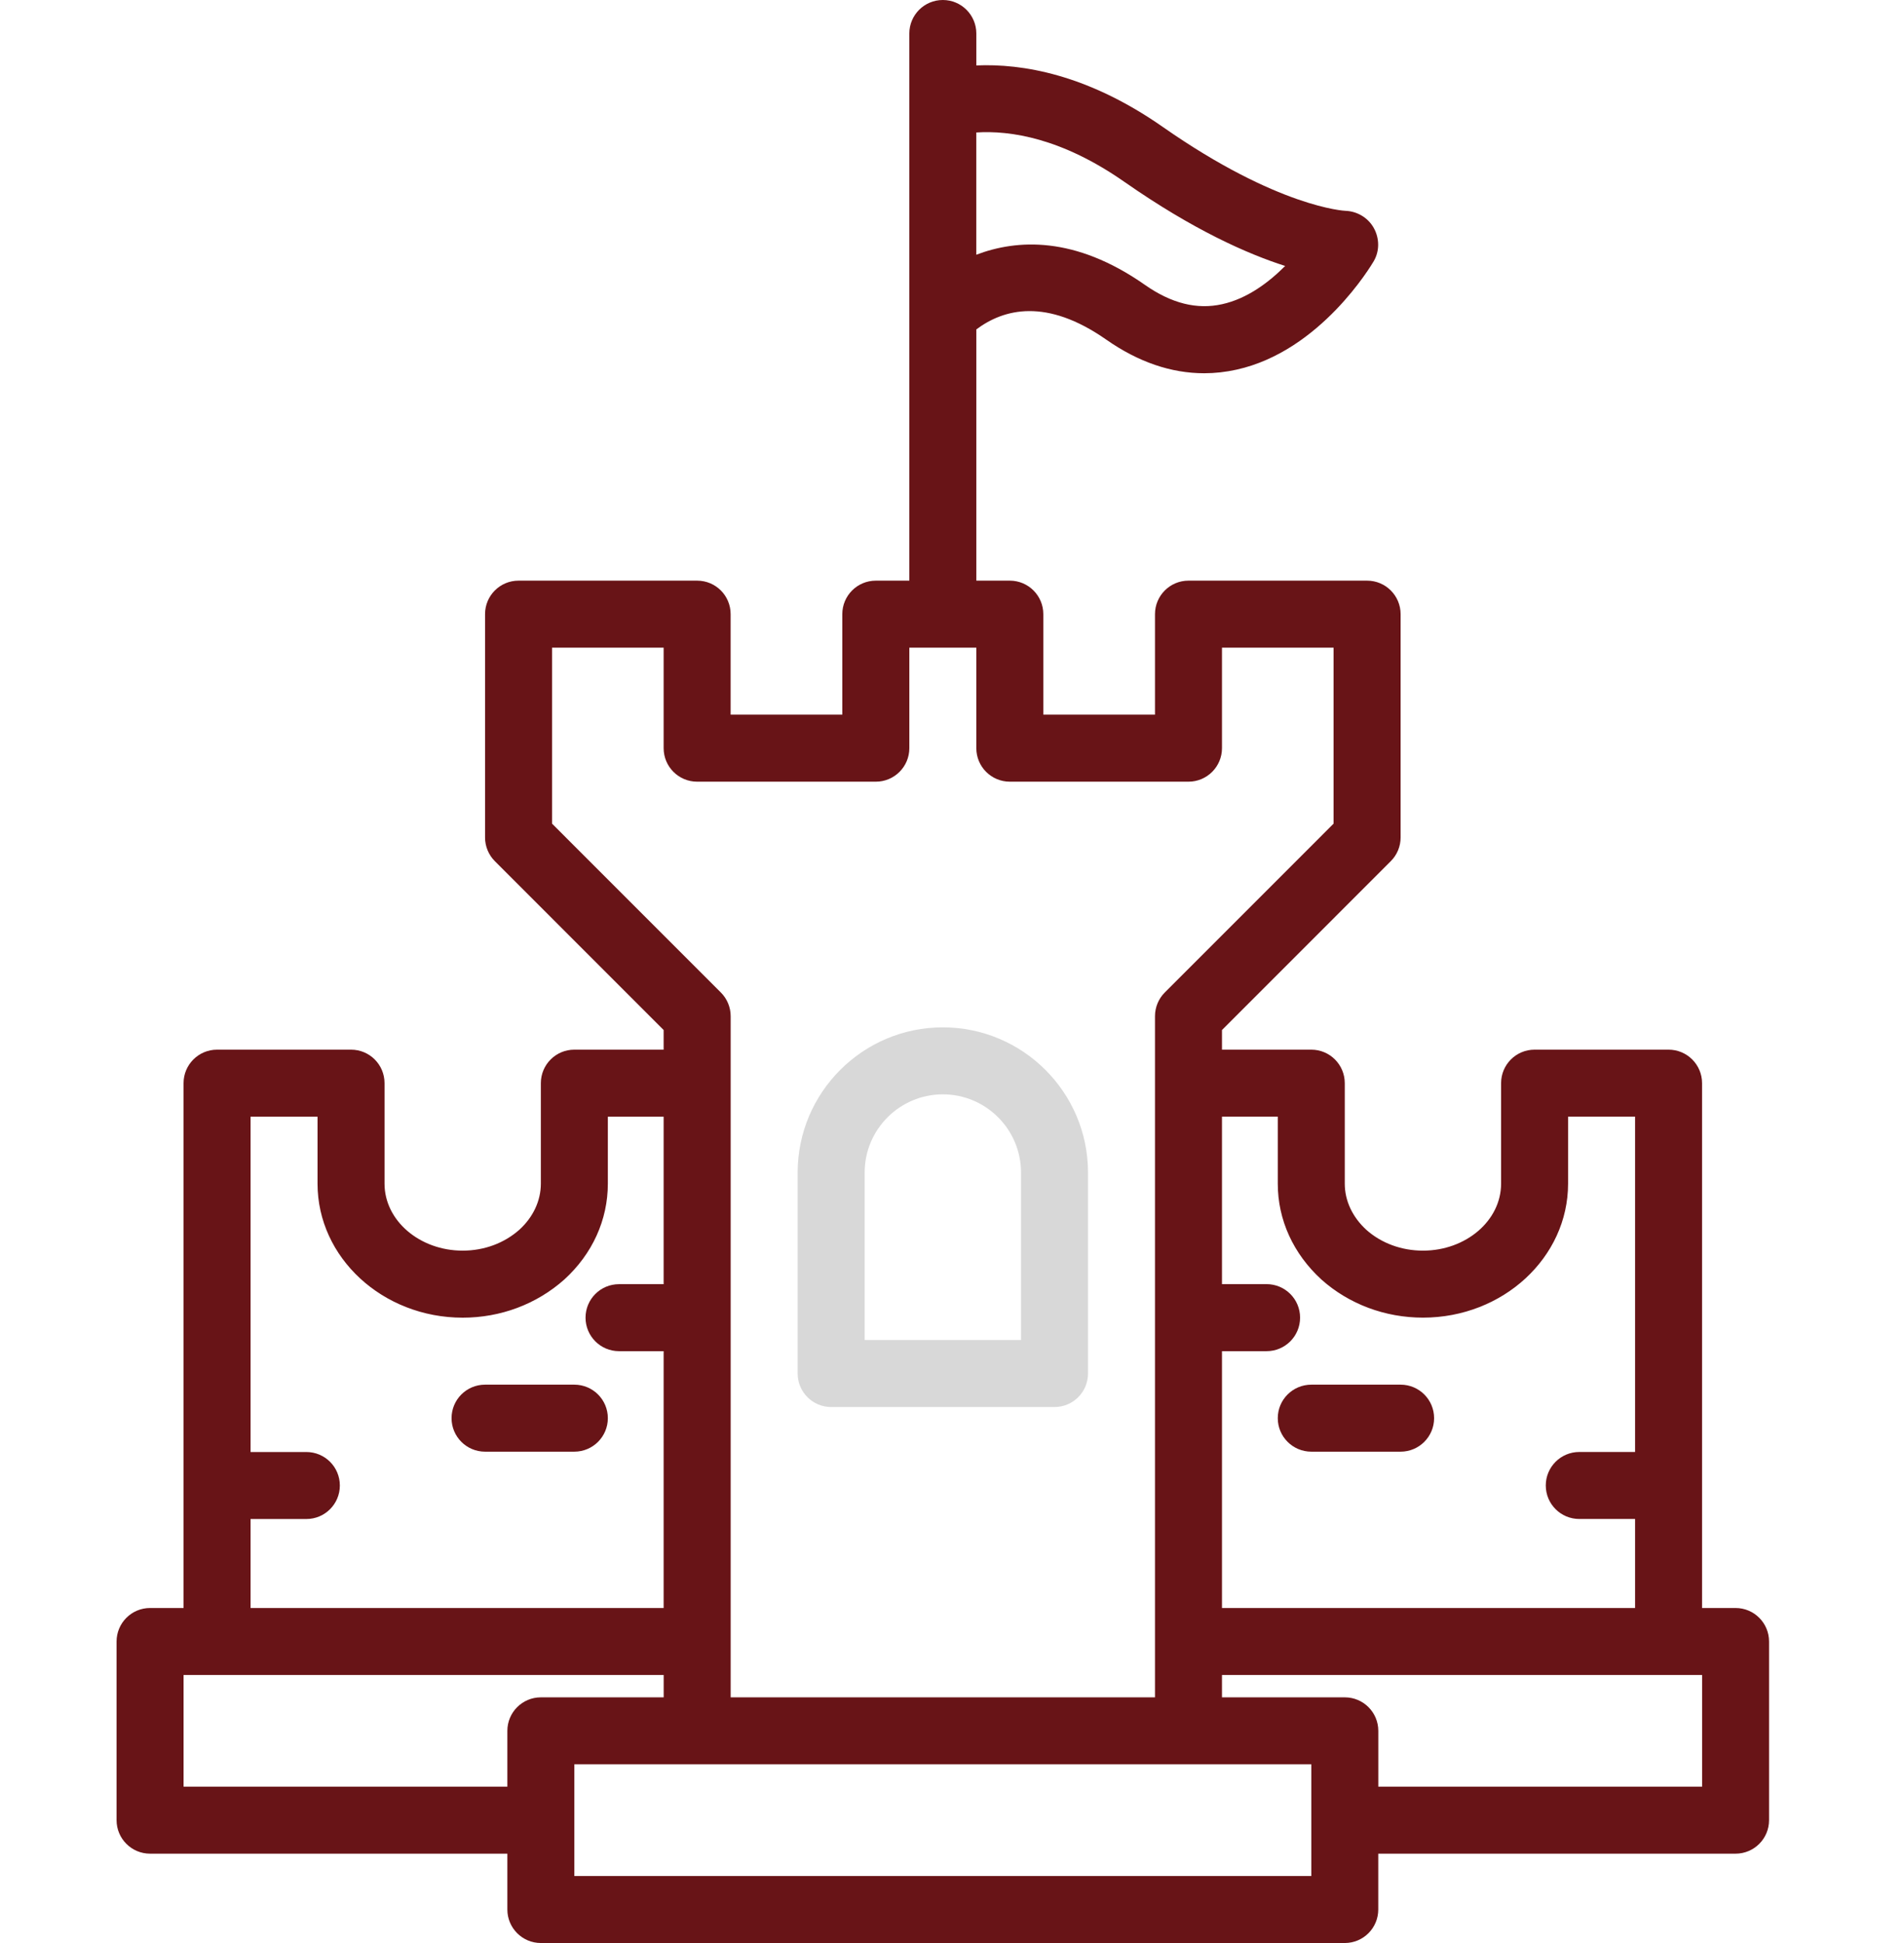 <svg width="49" height="50" viewBox="0 0 43 50" fill="none" xmlns="http://www.w3.org/2000/svg">
<path d="M18.39 36.207H24.138C24.615 36.207 25 35.821 25 35.345V30.173C25 28.113 23.325 26.437 21.264 26.437C19.203 26.437 17.528 28.113 17.528 30.173V35.345C17.528 35.821 17.914 36.207 18.39 36.207ZM19.252 30.173C19.252 29.064 20.155 28.161 21.264 28.161C22.374 28.161 23.276 29.064 23.276 30.173V34.483H19.252V30.173Z" fill="#D8D8D8"/>
<path d="M29.884 36.494C29.884 36.97 30.27 37.356 30.747 37.356H33.045C33.521 37.356 33.907 36.97 33.907 36.494C33.907 36.017 33.521 35.632 33.045 35.632H30.747C30.27 35.632 29.884 36.017 29.884 36.494Z" fill="#681417"/>
<path d="M6.034 27.011H2.586C2.11 27.011 1.724 27.397 1.724 27.873V41.379H0.862C0.386 41.379 0 41.765 0 42.242V46.839C0 47.315 0.386 47.701 0.862 47.701H10.057V49.138C10.057 49.614 10.443 50 10.919 50H31.608C32.085 50 32.47 49.614 32.47 49.138V47.701H41.665C42.142 47.701 42.527 47.315 42.527 46.839V42.242C42.527 41.765 42.142 41.379 41.665 41.379H40.803V27.873C40.803 27.397 40.417 27.011 39.941 27.011H36.493C36.016 27.011 35.631 27.397 35.631 27.873V30.459C35.631 31.41 34.728 32.183 33.62 32.183C33.068 32.183 32.55 31.991 32.166 31.65C31.807 31.322 31.608 30.9 31.608 30.459V27.873C31.608 27.397 31.223 27.011 30.746 27.011H28.448V26.506L32.792 22.161C32.954 22 33.045 21.78 33.045 21.552V15.804C33.045 15.328 32.659 14.942 32.183 14.942H27.586C27.11 14.942 26.724 15.328 26.724 15.804V18.39H23.85V15.804C23.85 15.328 23.464 14.942 22.988 14.942H22.126V8.477C22.835 7.946 23.931 7.662 25.473 8.742C26.295 9.316 27.138 9.605 27.991 9.605C28.267 9.605 28.546 9.574 28.824 9.512C30.988 9.034 32.299 6.814 32.355 6.719C32.506 6.458 32.503 6.135 32.356 5.869C32.21 5.604 31.929 5.436 31.625 5.425C31.608 5.425 29.896 5.342 26.93 3.27C24.981 1.907 23.3 1.633 22.126 1.684V0.862C22.126 0.386 21.74 0 21.264 0C20.787 0 20.402 0.386 20.402 0.862V14.942H19.54C19.063 14.942 18.677 15.327 18.677 15.804V18.39H15.803V15.804C15.803 15.327 15.418 14.942 14.941 14.942H10.345C9.868 14.942 9.483 15.327 9.483 15.804V21.551C9.483 21.78 9.574 21.999 9.735 22.161L14.079 26.506V27.011H11.781C11.305 27.011 10.919 27.396 10.919 27.873V30.459C10.919 30.899 10.72 31.322 10.368 31.643C9.978 31.991 9.459 32.183 8.907 32.183C7.799 32.183 6.896 31.409 6.896 30.459V27.873C6.896 27.396 6.511 27.011 6.034 27.011L6.034 27.011ZM25.943 4.684C27.711 5.919 29.108 6.536 30.074 6.844C29.657 7.262 29.1 7.686 28.451 7.828C27.806 7.972 27.149 7.811 26.461 7.328C24.655 6.065 23.168 6.159 22.125 6.555V3.409C22.999 3.353 24.321 3.55 25.942 4.684L25.943 4.684ZM1.724 45.976V43.103H14.08V43.678H10.919C10.443 43.678 10.057 44.064 10.057 44.54V45.976L1.724 45.976ZM30.747 48.276H11.781V45.402H30.747V48.276ZM40.804 45.976H32.471V44.54C32.471 44.064 32.085 43.678 31.609 43.678H28.448V43.103H40.804L40.804 45.976ZM29.884 28.735V30.459C29.884 31.39 30.282 32.265 31.011 32.93C31.718 33.56 32.644 33.907 33.621 33.907C35.68 33.907 37.355 32.361 37.355 30.459V28.735H39.079V37.364H37.643C37.167 37.364 36.781 37.75 36.781 38.226C36.781 38.703 37.167 39.088 37.643 39.088H39.079V41.379H28.448V34.77H29.596C30.073 34.77 30.458 34.384 30.458 33.907C30.458 33.431 30.073 33.045 29.596 33.045H28.448V28.735L29.884 28.735ZM11.207 21.195V16.666H14.079V19.253C14.079 19.729 14.465 20.115 14.941 20.115H19.54C20.016 20.115 20.402 19.729 20.402 19.253V16.666H22.126V19.253C22.126 19.729 22.511 20.115 22.988 20.115H27.586C28.062 20.115 28.448 19.729 28.448 19.253V16.666H31.32V21.195L26.976 25.54C26.815 25.701 26.724 25.921 26.724 26.149V43.678H15.804V26.149C15.804 25.921 15.713 25.701 15.551 25.54L11.207 21.195ZM8.907 33.908C9.884 33.908 10.81 33.561 11.524 32.925C12.246 32.266 12.643 31.391 12.643 30.46V28.736H14.079V33.046H12.931C12.454 33.046 12.069 33.431 12.069 33.908C12.069 34.384 12.454 34.77 12.931 34.77H14.079V41.379H3.448V39.089H4.884C5.361 39.089 5.746 38.703 5.746 38.227C5.746 37.75 5.361 37.365 4.884 37.365H3.448V28.736H5.172V30.46C5.172 32.362 6.847 33.908 8.907 33.908L8.907 33.908Z" fill="#681417"/>
<path d="M9.483 37.356H11.781C12.257 37.356 12.643 36.97 12.643 36.494C12.643 36.017 12.257 35.632 11.781 35.632H9.483C9.006 35.632 8.621 36.017 8.621 36.494C8.621 36.97 9.006 37.356 9.483 37.356Z" fill="#681417"/>
</svg>
